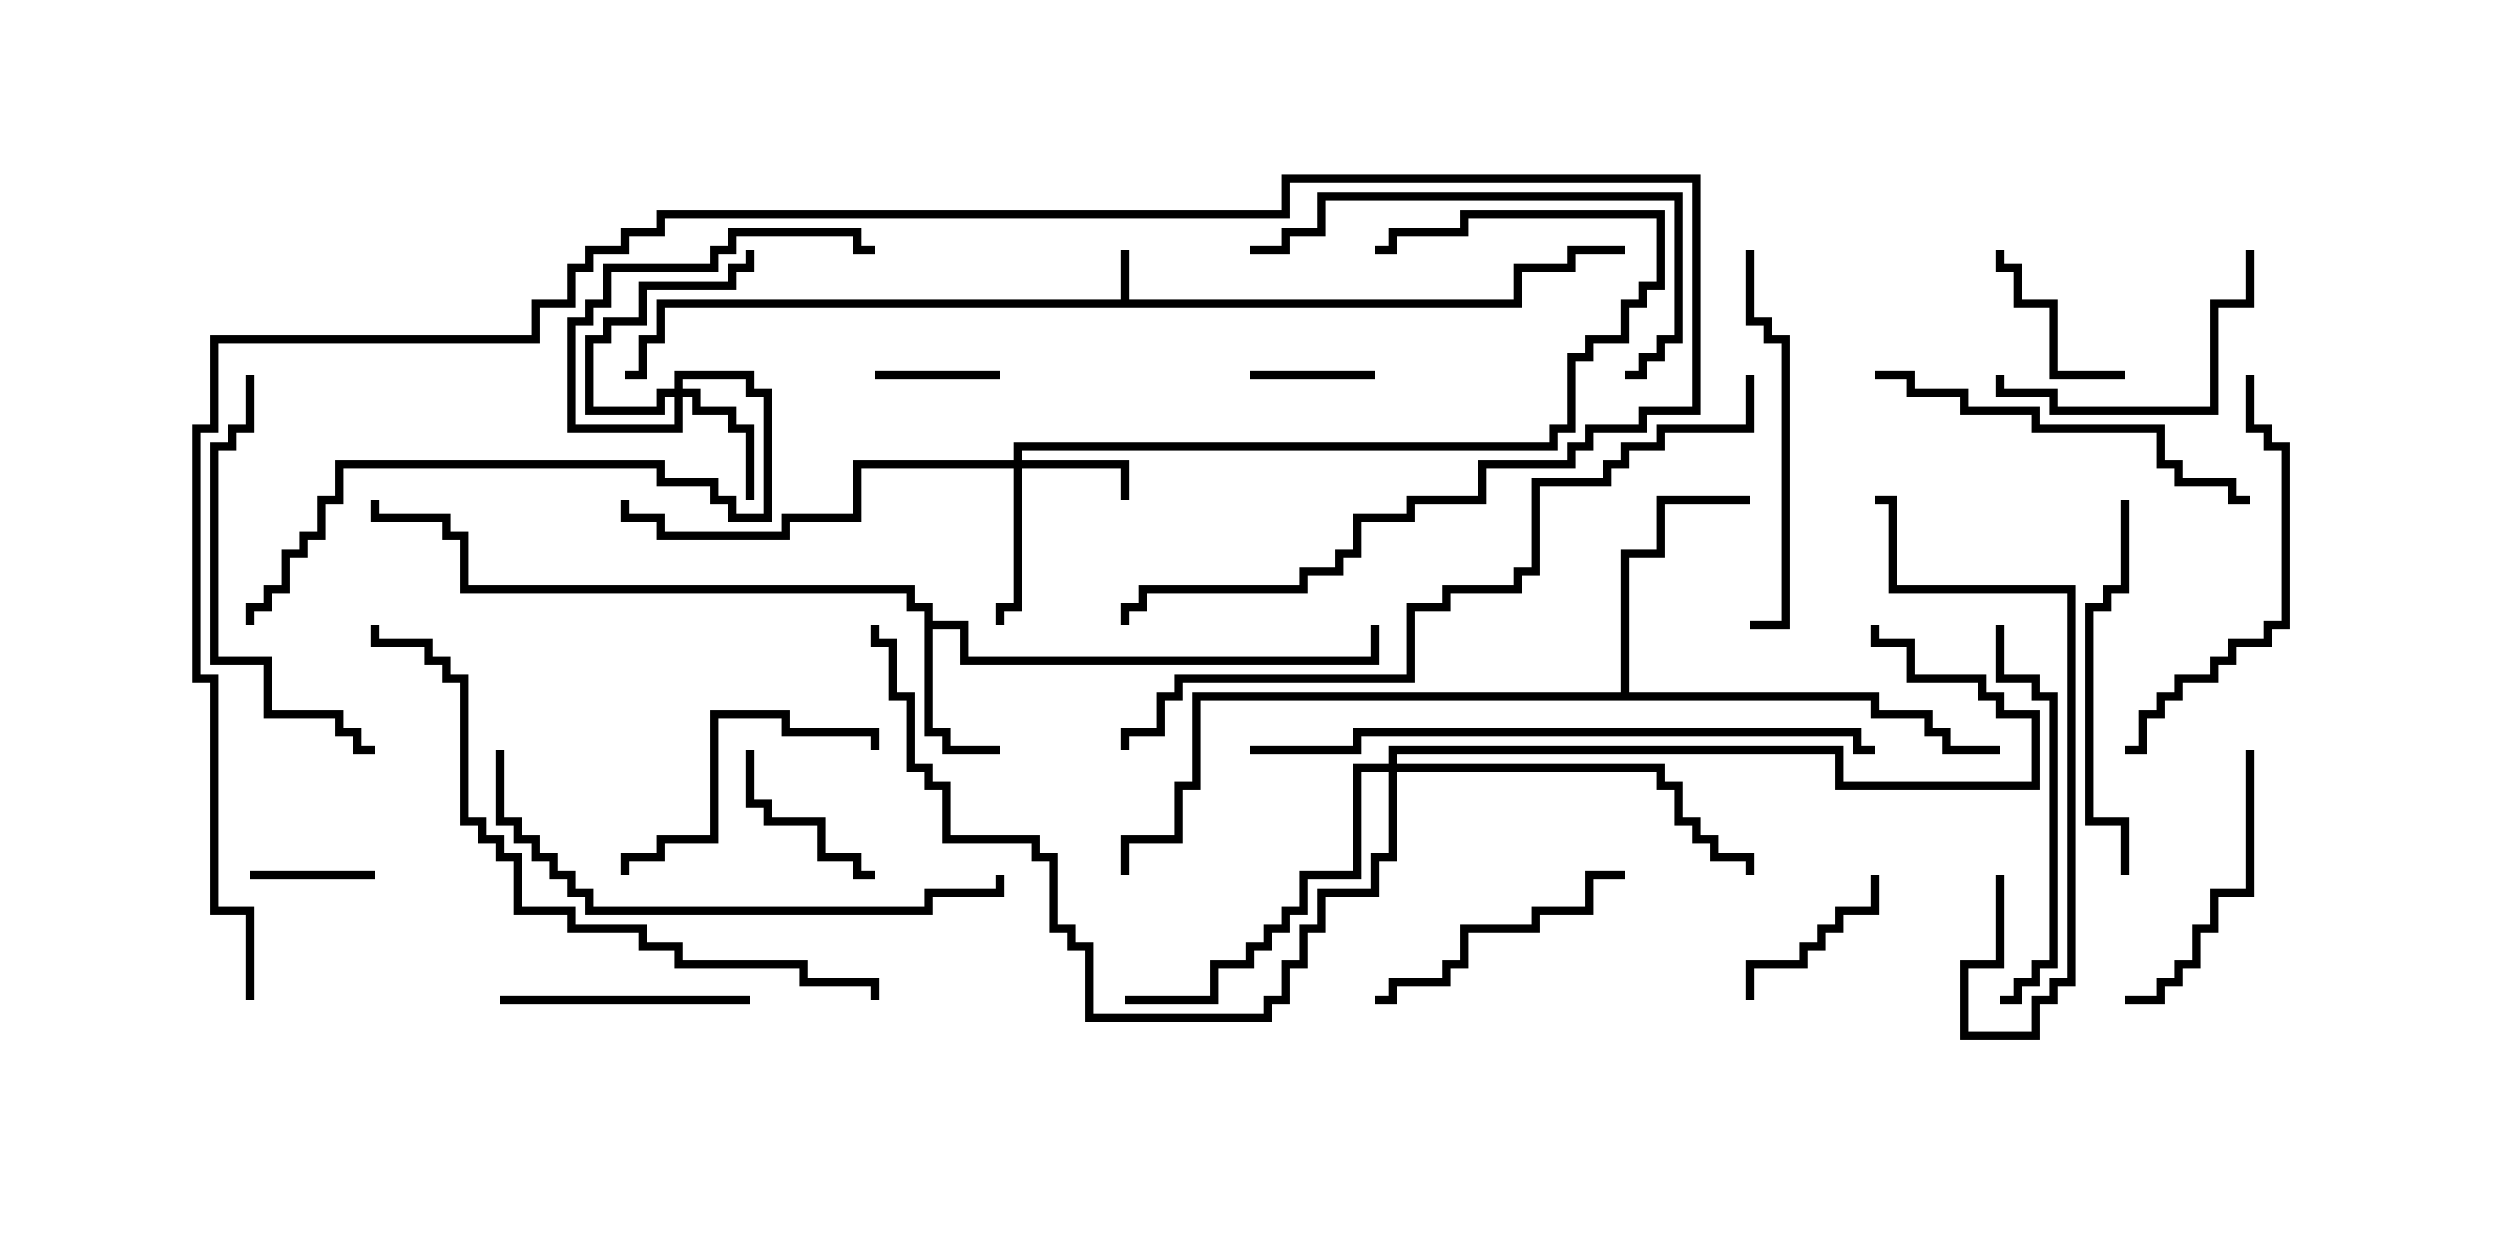 <svg version="1.1" width="30" height="15" xmlns="http://www.w3.org/2000/svg"><path d="M13.45,3.593L13.45,3L13.55,3L13.55,3.593L18.164,3.593L18.164,3.164L18.807,3.164L18.807,2.95L19.5,2.95L19.5,3.05L18.907,3.05L18.907,3.264L18.264,3.264L18.264,3.693L7.979,3.693L7.979,4.121L7.764,4.121L7.764,4.55L7.5,4.55L7.5,4.45L7.664,4.45L7.664,4.021L7.879,4.021L7.879,3.593z" stroke="none"/><path d="M11.093,7.336L10.879,7.336L10.879,7.121L5.521,7.121L5.521,6.479L5.307,6.479L5.307,6.264L4.45,6.264L4.45,6L4.55,6L4.55,6.164L5.407,6.164L5.407,6.379L5.621,6.379L5.621,7.021L10.979,7.021L10.979,7.236L11.193,7.236L11.193,7.45L11.621,7.45L11.621,7.879L16.45,7.879L16.45,7.5L16.55,7.5L16.55,7.979L11.521,7.979L11.521,7.55L11.193,7.55L11.193,8.736L11.407,8.736L11.407,8.95L12,8.95L12,9.05L11.307,9.05L11.307,8.836L11.093,8.836z" stroke="none"/><path d="M19.45,8.307L19.45,6.593L19.879,6.593L19.879,5.95L21,5.95L21,6.05L19.979,6.05L19.979,6.693L19.55,6.693L19.55,8.307L22.55,8.307L22.55,8.521L23.193,8.521L23.193,8.736L23.407,8.736L23.407,8.95L24,8.95L24,9.05L23.307,9.05L23.307,8.836L23.093,8.836L23.093,8.621L22.45,8.621L22.45,8.407L14.407,8.407L14.407,9.479L14.193,9.479L14.193,10.121L13.55,10.121L13.55,10.5L13.45,10.5L13.45,10.021L14.093,10.021L14.093,9.379L14.307,9.379L14.307,8.307z" stroke="none"/><path d="M12.164,5.521L12.164,5.307L18.593,5.307L18.593,5.093L18.807,5.093L18.807,4.236L19.021,4.236L19.021,4.021L19.45,4.021L19.45,3.593L19.664,3.593L19.664,3.379L19.879,3.379L19.879,2.621L17.621,2.621L17.621,2.836L16.764,2.836L16.764,3.05L16.5,3.05L16.5,2.95L16.664,2.95L16.664,2.736L17.521,2.736L17.521,2.521L19.979,2.521L19.979,3.479L19.764,3.479L19.764,3.693L19.55,3.693L19.55,4.121L19.121,4.121L19.121,4.336L18.907,4.336L18.907,5.193L18.693,5.193L18.693,5.407L12.264,5.407L12.264,5.521L13.55,5.521L13.55,6L13.45,6L13.45,5.621L12.264,5.621L12.264,7.336L12.05,7.336L12.05,7.5L11.95,7.5L11.95,7.236L12.164,7.236L12.164,5.621L10.336,5.621L10.336,6.264L9.479,6.264L9.479,6.479L7.879,6.479L7.879,6.264L7.45,6.264L7.45,6L7.55,6L7.55,6.164L7.979,6.164L7.979,6.379L9.379,6.379L9.379,6.164L10.236,6.164L10.236,5.521z" stroke="none"/><path d="M8.093,4.664L8.093,4.45L9.05,4.45L9.05,4.664L9.264,4.664L9.264,6.264L8.736,6.264L8.736,6.05L8.521,6.05L8.521,5.836L7.879,5.836L7.879,5.621L4.121,5.621L4.121,6.05L3.907,6.05L3.907,6.479L3.693,6.479L3.693,6.693L3.479,6.693L3.479,7.121L3.264,7.121L3.264,7.336L3.05,7.336L3.05,7.5L2.95,7.5L2.95,7.236L3.164,7.236L3.164,7.021L3.379,7.021L3.379,6.593L3.593,6.593L3.593,6.379L3.807,6.379L3.807,5.95L4.021,5.95L4.021,5.521L7.979,5.521L7.979,5.736L8.621,5.736L8.621,5.95L8.836,5.95L8.836,6.164L9.164,6.164L9.164,4.764L8.95,4.764L8.95,4.55L8.193,4.55L8.193,4.664L8.407,4.664L8.407,4.879L8.836,4.879L8.836,5.093L9.05,5.093L9.05,6L8.95,6L8.95,5.193L8.736,5.193L8.736,4.979L8.307,4.979L8.307,4.764L8.193,4.764L8.193,5.193L6.807,5.193L6.807,3.807L7.021,3.807L7.021,3.593L7.236,3.593L7.236,3.164L8.521,3.164L8.521,2.95L8.736,2.95L8.736,2.736L10.336,2.736L10.336,2.95L10.5,2.95L10.5,3.05L10.236,3.05L10.236,2.836L8.836,2.836L8.836,3.05L8.621,3.05L8.621,3.264L7.336,3.264L7.336,3.693L7.121,3.693L7.121,3.907L6.907,3.907L6.907,5.093L8.093,5.093L8.093,4.764L7.979,4.764L7.979,4.979L7.021,4.979L7.021,4.021L7.236,4.021L7.236,3.807L7.664,3.807L7.664,3.379L8.736,3.379L8.736,3.164L8.95,3.164L8.95,3L9.05,3L9.05,3.264L8.836,3.264L8.836,3.479L7.764,3.479L7.764,3.907L7.336,3.907L7.336,4.121L7.121,4.121L7.121,4.879L7.879,4.879L7.879,4.664z" stroke="none"/><path d="M16.664,9.164L16.664,8.95L22.121,8.95L22.121,9.379L24.379,9.379L24.379,8.621L23.95,8.621L23.95,8.407L23.736,8.407L23.736,8.193L22.879,8.193L22.879,7.764L22.45,7.764L22.45,7.5L22.55,7.5L22.55,7.664L22.979,7.664L22.979,8.093L23.836,8.093L23.836,8.307L24.05,8.307L24.05,8.521L24.479,8.521L24.479,9.479L22.021,9.479L22.021,9.05L16.764,9.05L16.764,9.164L19.979,9.164L19.979,9.379L20.193,9.379L20.193,9.807L20.407,9.807L20.407,10.021L20.621,10.021L20.621,10.236L21.05,10.236L21.05,10.5L20.95,10.5L20.95,10.336L20.521,10.336L20.521,10.121L20.307,10.121L20.307,9.907L20.093,9.907L20.093,9.479L19.879,9.479L19.879,9.264L16.764,9.264L16.764,10.336L16.55,10.336L16.55,10.764L15.907,10.764L15.907,11.193L15.693,11.193L15.693,11.621L15.479,11.621L15.479,12.05L15.264,12.05L15.264,12.264L13.021,12.264L13.021,11.407L12.807,11.407L12.807,11.193L12.593,11.193L12.593,10.336L12.379,10.336L12.379,10.121L11.307,10.121L11.307,9.479L11.093,9.479L11.093,9.264L10.879,9.264L10.879,8.407L10.664,8.407L10.664,7.764L10.45,7.764L10.45,7.5L10.55,7.5L10.55,7.664L10.764,7.664L10.764,8.307L10.979,8.307L10.979,9.164L11.193,9.164L11.193,9.379L11.407,9.379L11.407,10.021L12.479,10.021L12.479,10.236L12.693,10.236L12.693,11.093L12.907,11.093L12.907,11.307L13.121,11.307L13.121,12.164L15.164,12.164L15.164,11.95L15.379,11.95L15.379,11.521L15.593,11.521L15.593,11.093L15.807,11.093L15.807,10.664L16.45,10.664L16.45,10.236L16.664,10.236L16.664,9.264L16.336,9.264L16.336,10.55L15.693,10.55L15.693,10.979L15.479,10.979L15.479,11.193L15.264,11.193L15.264,11.407L15.05,11.407L15.05,11.621L14.621,11.621L14.621,12.05L13.5,12.05L13.5,11.95L14.521,11.95L14.521,11.521L14.95,11.521L14.95,11.307L15.164,11.307L15.164,11.093L15.379,11.093L15.379,10.879L15.593,10.879L15.593,10.45L16.236,10.45L16.236,9.164z" stroke="none"/><path d="M15,4.55L15,4.45L16.5,4.45L16.5,4.55z" stroke="none"/><path d="M12,4.45L12,4.55L10.5,4.55L10.5,4.45z" stroke="none"/><path d="M4.5,10.45L4.5,10.55L3,10.55L3,10.45z" stroke="none"/><path d="M21.05,12L20.95,12L20.95,11.521L21.593,11.521L21.593,11.307L21.807,11.307L21.807,11.093L22.021,11.093L22.021,10.879L22.45,10.879L22.45,10.5L22.55,10.5L22.55,10.979L22.121,10.979L22.121,11.193L21.907,11.193L21.907,11.407L21.693,11.407L21.693,11.621L21.05,11.621z" stroke="none"/><path d="M25.5,4.45L25.5,4.55L24.593,4.55L24.593,3.693L24.164,3.693L24.164,3.264L23.95,3.264L23.95,3L24.05,3L24.05,3.164L24.264,3.164L24.264,3.593L24.693,3.593L24.693,4.45z" stroke="none"/><path d="M8.95,9L9.05,9L9.05,9.593L9.264,9.593L9.264,9.807L9.907,9.807L9.907,10.236L10.336,10.236L10.336,10.45L10.5,10.45L10.5,10.55L10.236,10.55L10.236,10.336L9.807,10.336L9.807,9.907L9.164,9.907L9.164,9.693L8.95,9.693z" stroke="none"/><path d="M9,11.95L9,12.05L6,12.05L6,11.95z" stroke="none"/><path d="M10.55,9L10.45,9L10.45,8.836L9.379,8.836L9.379,8.621L8.621,8.621L8.621,10.121L7.979,10.121L7.979,10.336L7.55,10.336L7.55,10.5L7.45,10.5L7.45,10.236L7.879,10.236L7.879,10.021L8.521,10.021L8.521,8.521L9.479,8.521L9.479,8.736L10.55,8.736z" stroke="none"/><path d="M26.95,9L27.05,9L27.05,10.764L26.621,10.764L26.621,11.193L26.407,11.193L26.407,11.621L26.193,11.621L26.193,11.836L25.979,11.836L25.979,12.05L25.5,12.05L25.5,11.95L25.879,11.95L25.879,11.736L26.093,11.736L26.093,11.521L26.307,11.521L26.307,11.093L26.521,11.093L26.521,10.664L26.95,10.664z" stroke="none"/><path d="M19.5,10.45L19.5,10.55L19.121,10.55L19.121,10.979L18.479,10.979L18.479,11.193L17.621,11.193L17.621,11.621L17.407,11.621L17.407,11.836L16.764,11.836L16.764,12.05L16.5,12.05L16.5,11.95L16.664,11.95L16.664,11.736L17.307,11.736L17.307,11.521L17.521,11.521L17.521,11.093L18.379,11.093L18.379,10.879L19.021,10.879L19.021,10.45z" stroke="none"/><path d="M26.95,3L27.05,3L27.05,3.693L26.621,3.693L26.621,4.979L24.593,4.979L24.593,4.764L23.95,4.764L23.95,4.5L24.05,4.5L24.05,4.664L24.693,4.664L24.693,4.879L26.521,4.879L26.521,3.593L26.95,3.593z" stroke="none"/><path d="M23.95,7.5L24.05,7.5L24.05,8.093L24.479,8.093L24.479,8.307L24.693,8.307L24.693,11.621L24.479,11.621L24.479,11.836L24.264,11.836L24.264,12.05L24,12.05L24,11.95L24.164,11.95L24.164,11.736L24.379,11.736L24.379,11.521L24.593,11.521L24.593,8.407L24.379,8.407L24.379,8.193L23.95,8.193z" stroke="none"/><path d="M20.95,3L21.05,3L21.05,3.807L21.264,3.807L21.264,4.021L21.479,4.021L21.479,7.55L21,7.55L21,7.45L21.379,7.45L21.379,4.121L21.164,4.121L21.164,3.907L20.95,3.907z" stroke="none"/><path d="M25.55,10.5L25.45,10.5L25.45,9.907L25.021,9.907L25.021,7.236L25.236,7.236L25.236,7.021L25.45,7.021L25.45,6L25.55,6L25.55,7.121L25.336,7.121L25.336,7.336L25.121,7.336L25.121,9.807L25.55,9.807z" stroke="none"/><path d="M22.5,4.55L22.5,4.45L22.979,4.45L22.979,4.664L23.621,4.664L23.621,4.879L24.479,4.879L24.479,5.093L25.979,5.093L25.979,5.521L26.193,5.521L26.193,5.736L26.836,5.736L26.836,5.95L27,5.95L27,6.05L26.736,6.05L26.736,5.836L26.093,5.836L26.093,5.621L25.879,5.621L25.879,5.193L24.379,5.193L24.379,4.979L23.521,4.979L23.521,4.764L22.879,4.764L22.879,4.55z" stroke="none"/><path d="M19.5,4.55L19.5,4.45L19.664,4.45L19.664,4.236L19.879,4.236L19.879,4.021L20.093,4.021L20.093,2.407L15.907,2.407L15.907,2.836L15.479,2.836L15.479,3.05L15,3.05L15,2.95L15.379,2.95L15.379,2.736L15.807,2.736L15.807,2.307L20.193,2.307L20.193,4.121L19.979,4.121L19.979,4.336L19.764,4.336L19.764,4.55z" stroke="none"/><path d="M23.95,10.5L24.05,10.5L24.05,11.621L23.621,11.621L23.621,12.379L24.379,12.379L24.379,11.95L24.593,11.95L24.593,11.736L24.807,11.736L24.807,7.121L22.664,7.121L22.664,6.05L22.5,6.05L22.5,5.95L22.764,5.95L22.764,7.021L24.907,7.021L24.907,11.836L24.693,11.836L24.693,12.05L24.479,12.05L24.479,12.479L23.521,12.479L23.521,11.521L23.95,11.521z" stroke="none"/><path d="M26.95,4.5L27.05,4.5L27.05,5.093L27.264,5.093L27.264,5.307L27.479,5.307L27.479,7.55L27.264,7.55L27.264,7.764L26.836,7.764L26.836,7.979L26.621,7.979L26.621,8.193L26.193,8.193L26.193,8.407L25.979,8.407L25.979,8.621L25.764,8.621L25.764,9.05L25.5,9.05L25.5,8.95L25.664,8.95L25.664,8.521L25.879,8.521L25.879,8.307L26.093,8.307L26.093,8.093L26.521,8.093L26.521,7.879L26.736,7.879L26.736,7.664L27.164,7.664L27.164,7.45L27.379,7.45L27.379,5.407L27.164,5.407L27.164,5.193L26.95,5.193z" stroke="none"/><path d="M4.5,8.95L4.5,9.05L4.236,9.05L4.236,8.836L4.021,8.836L4.021,8.621L3.164,8.621L3.164,7.979L2.521,7.979L2.521,5.307L2.736,5.307L2.736,5.093L2.95,5.093L2.95,4.5L3.05,4.5L3.05,5.193L2.836,5.193L2.836,5.407L2.621,5.407L2.621,7.879L3.264,7.879L3.264,8.521L4.121,8.521L4.121,8.736L4.336,8.736L4.336,8.95z" stroke="none"/><path d="M5.95,9L6.05,9L6.05,9.807L6.264,9.807L6.264,10.021L6.479,10.021L6.479,10.236L6.693,10.236L6.693,10.45L6.907,10.45L6.907,10.664L7.121,10.664L7.121,10.879L11.093,10.879L11.093,10.664L11.95,10.664L11.95,10.5L12.05,10.5L12.05,10.764L11.193,10.764L11.193,10.979L7.021,10.979L7.021,10.764L6.807,10.764L6.807,10.55L6.593,10.55L6.593,10.336L6.379,10.336L6.379,10.121L6.164,10.121L6.164,9.907L5.95,9.907z" stroke="none"/><path d="M10.55,12L10.45,12L10.45,11.836L9.593,11.836L9.593,11.621L8.093,11.621L8.093,11.407L7.664,11.407L7.664,11.193L6.807,11.193L6.807,10.979L6.164,10.979L6.164,10.336L5.95,10.336L5.95,10.121L5.736,10.121L5.736,9.907L5.521,9.907L5.521,8.193L5.307,8.193L5.307,7.979L5.093,7.979L5.093,7.764L4.45,7.764L4.45,7.5L4.55,7.5L4.55,7.664L5.193,7.664L5.193,7.879L5.407,7.879L5.407,8.093L5.621,8.093L5.621,9.807L5.836,9.807L5.836,10.021L6.05,10.021L6.05,10.236L6.264,10.236L6.264,10.879L6.907,10.879L6.907,11.093L7.764,11.093L7.764,11.307L8.193,11.307L8.193,11.521L9.693,11.521L9.693,11.736L10.55,11.736z" stroke="none"/><path d="M15,9.05L15,8.95L16.236,8.95L16.236,8.736L22.336,8.736L22.336,8.95L22.5,8.95L22.5,9.05L22.236,9.05L22.236,8.836L16.336,8.836L16.336,9.05z" stroke="none"/><path d="M20.95,4.5L21.05,4.5L21.05,5.193L19.979,5.193L19.979,5.407L19.55,5.407L19.55,5.621L19.336,5.621L19.336,5.836L18.479,5.836L18.479,6.907L18.264,6.907L18.264,7.121L17.407,7.121L17.407,7.336L16.979,7.336L16.979,8.193L14.193,8.193L14.193,8.407L13.979,8.407L13.979,8.836L13.55,8.836L13.55,9L13.45,9L13.45,8.736L13.879,8.736L13.879,8.307L14.093,8.307L14.093,8.093L16.879,8.093L16.879,7.236L17.307,7.236L17.307,7.021L18.164,7.021L18.164,6.807L18.379,6.807L18.379,5.736L19.236,5.736L19.236,5.521L19.45,5.521L19.45,5.307L19.879,5.307L19.879,5.093L20.95,5.093z" stroke="none"/><path d="M3.05,12L2.95,12L2.95,10.979L2.521,10.979L2.521,8.193L2.307,8.193L2.307,5.093L2.521,5.093L2.521,4.021L6.379,4.021L6.379,3.593L6.807,3.593L6.807,3.164L7.021,3.164L7.021,2.95L7.45,2.95L7.45,2.736L7.879,2.736L7.879,2.521L15.379,2.521L15.379,2.093L20.407,2.093L20.407,4.979L19.764,4.979L19.764,5.193L19.121,5.193L19.121,5.407L18.907,5.407L18.907,5.621L17.836,5.621L17.836,6.05L16.979,6.05L16.979,6.264L16.336,6.264L16.336,6.693L16.121,6.693L16.121,6.907L15.693,6.907L15.693,7.121L13.764,7.121L13.764,7.336L13.55,7.336L13.55,7.5L13.45,7.5L13.45,7.236L13.664,7.236L13.664,7.021L15.593,7.021L15.593,6.807L16.021,6.807L16.021,6.593L16.236,6.593L16.236,6.164L16.879,6.164L16.879,5.95L17.736,5.95L17.736,5.521L18.807,5.521L18.807,5.307L19.021,5.307L19.021,5.093L19.664,5.093L19.664,4.879L20.307,4.879L20.307,2.193L15.479,2.193L15.479,2.621L7.979,2.621L7.979,2.836L7.55,2.836L7.55,3.05L7.121,3.05L7.121,3.264L6.907,3.264L6.907,3.693L6.479,3.693L6.479,4.121L2.621,4.121L2.621,5.193L2.407,5.193L2.407,8.093L2.621,8.093L2.621,10.879L3.05,10.879z" stroke="none"/></svg>
